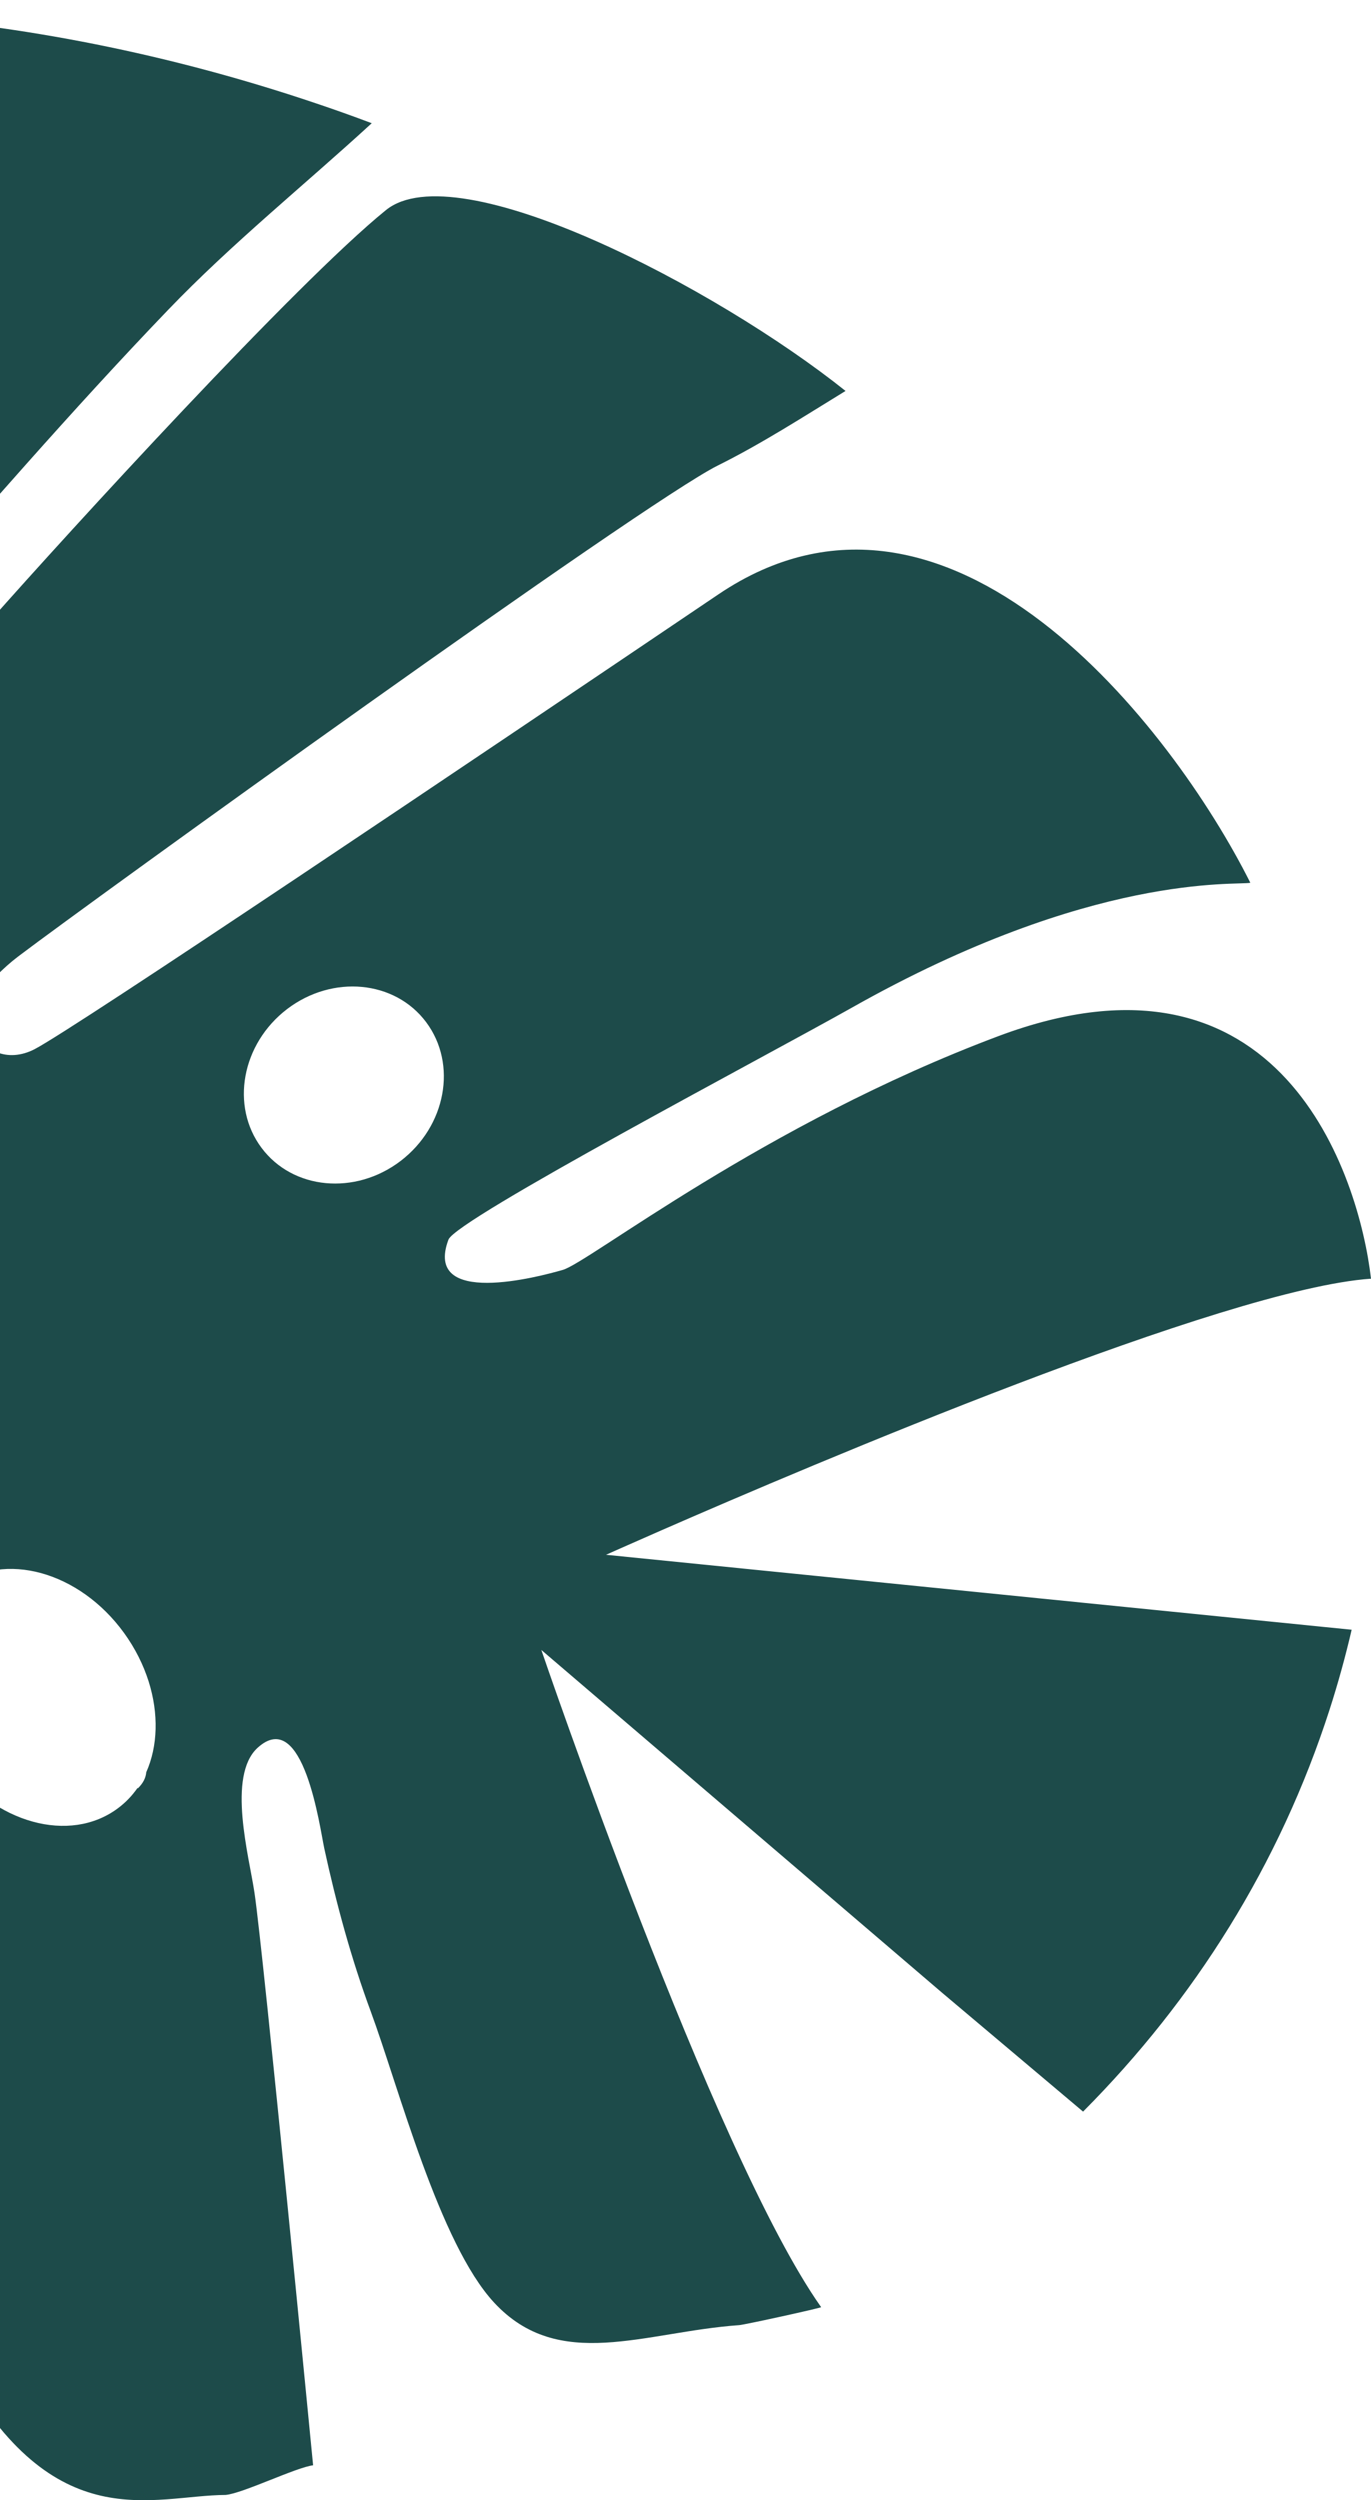 <svg width="209" height="381" viewBox="0 0 209 381" fill="none" xmlns="http://www.w3.org/2000/svg">
<path d="M-9.403 265.723C-8.872 266.674 -8.276 267.61 -7.615 268.513C-0.818 277.854 10.635 281.016 17.964 275.563C19.14 274.692 20.138 273.643 20.96 272.466C20.976 272.482 21.008 272.498 21.024 272.514C21.862 271.691 22.232 270.869 22.297 270.062C24.069 266.078 24.197 261.125 22.667 256.253C21.862 253.705 20.605 251.172 18.882 248.8C12.084 239.46 0.632 236.298 -6.697 241.751C-13.285 246.671 -14.268 256.915 -9.403 265.723ZM39.87 174.917C44.638 181.305 54.141 182.192 61.068 176.917C67.994 171.626 69.75 162.173 64.966 155.768C60.198 149.38 50.694 148.493 43.768 153.768C36.842 159.059 35.086 168.529 39.87 174.917ZM-54.682 7.4658e-06C-87.058 54.396 -81.404 135.765 -81.404 135.765L-18.713 2.291C3.241 3.791 25.744 8.179 48.117 15.729C51 16.696 53.852 17.713 56.67 18.777C46.329 28.263 35.344 37.103 25.631 47.218C10.876 62.575 -3.057 78.739 -17.151 94.742C-26.429 105.276 -35.256 116.229 -41.57 128.974C-42.166 130.183 -42.649 131.442 -43.294 132.91C-38.284 132.071 -38.349 131.974 -34.45 129.07C-21.516 119.424 -11.98 106.437 -1.414 94.5C10.345 81.207 45.105 43.136 58.829 32.022C69.669 23.23 109.149 43.798 128.897 59.575C122.47 63.511 116.123 67.608 109.407 70.948C98.067 76.594 13.953 137.281 2.774 145.751C0.39 147.557 -1.704 149.8 -3.62 152.107C-4.378 153.01 -4.877 154.833 -4.49 155.865C-2.88 160.285 1.18 161.995 5.271 159.882C11.295 156.769 71.312 116.359 109.503 90.58C144.731 66.802 178.766 110.906 190.605 134.523C188.479 134.958 166.492 132.894 129.912 153.526C116.8 160.915 69.54 185.79 68.364 188.903C64.499 199.26 82.185 194.565 85.777 193.517C85.777 193.517 85.777 193.517 85.793 193.517C89.82 192.355 116.317 171.368 152.14 157.914C195.309 141.685 207.196 179.176 209 194.856C186.771 196.372 123.662 223.215 100.789 233.217C95.522 235.524 92.381 236.927 92.381 236.927L206.052 248.349C205.102 252.446 203.974 256.528 202.67 260.577C195.051 284.177 182.068 304.745 165.107 321.781L143.555 303.616L82.523 251.43C82.523 251.43 108.714 328.282 125.176 351.576C125.256 351.689 113.482 354.27 112.693 354.318C98.196 355.351 85.213 361.545 75.323 350.882C66.963 341.865 60.778 318.07 56.541 306.584C53.545 298.486 51.274 290.13 49.438 281.693C48.761 278.547 46.265 259.98 39.274 266.336C34.571 270.627 37.986 282.935 38.791 288.404C40.144 297.422 47.731 375.677 47.731 375.677C45.153 375.983 37.003 379.968 34.394 380.194C23.328 380.242 8.299 386.985 -6.246 360.61C-15.846 343.462 -19.76 317.231 -20.856 294.615C-21.226 286.936 -22.225 279.273 -22.531 271.562C-22.547 271.014 -22.547 270.352 -22.515 269.61C-22.37 264.61 -21.597 256.027 -25.688 253.946C-31.1 257.754 -34.982 266.384 -38.01 274.176C-39.444 277.87 -40.668 281.387 -41.779 284.113C-46.982 296.986 -47.417 305.939 -50.751 319.909C-54.15 334.138 -54.714 351.947 -52.201 366.159C-55.439 367.256 -60.851 364.417 -64.169 363.288C-73.479 360.142 -82.483 356.561 -91.149 352.56L-97.431 331.234L-84.352 287.855L-59.723 206.213C-59.723 206.213 -63.412 207.31 -69.146 209.762C-69.146 209.745 -69.146 209.713 -69.146 209.697C-70.225 209.681 -73.995 211.326 -74.897 212.181C-75.025 212.31 -75.154 212.439 -75.283 212.552C-92.792 221.022 -105.018 246.187 -112.943 278.547L-135.638 201.405C-129.437 194.84 -121.866 189 -112.669 184.241C-112.669 184.241 -123.703 187.145 -137.716 194.34L-167 94.823L-163.537 49.363C-129.421 26.988 -84.271 8.356 -54.682 7.4658e-06Z" fill="#1D4B4A"/>
</svg>
